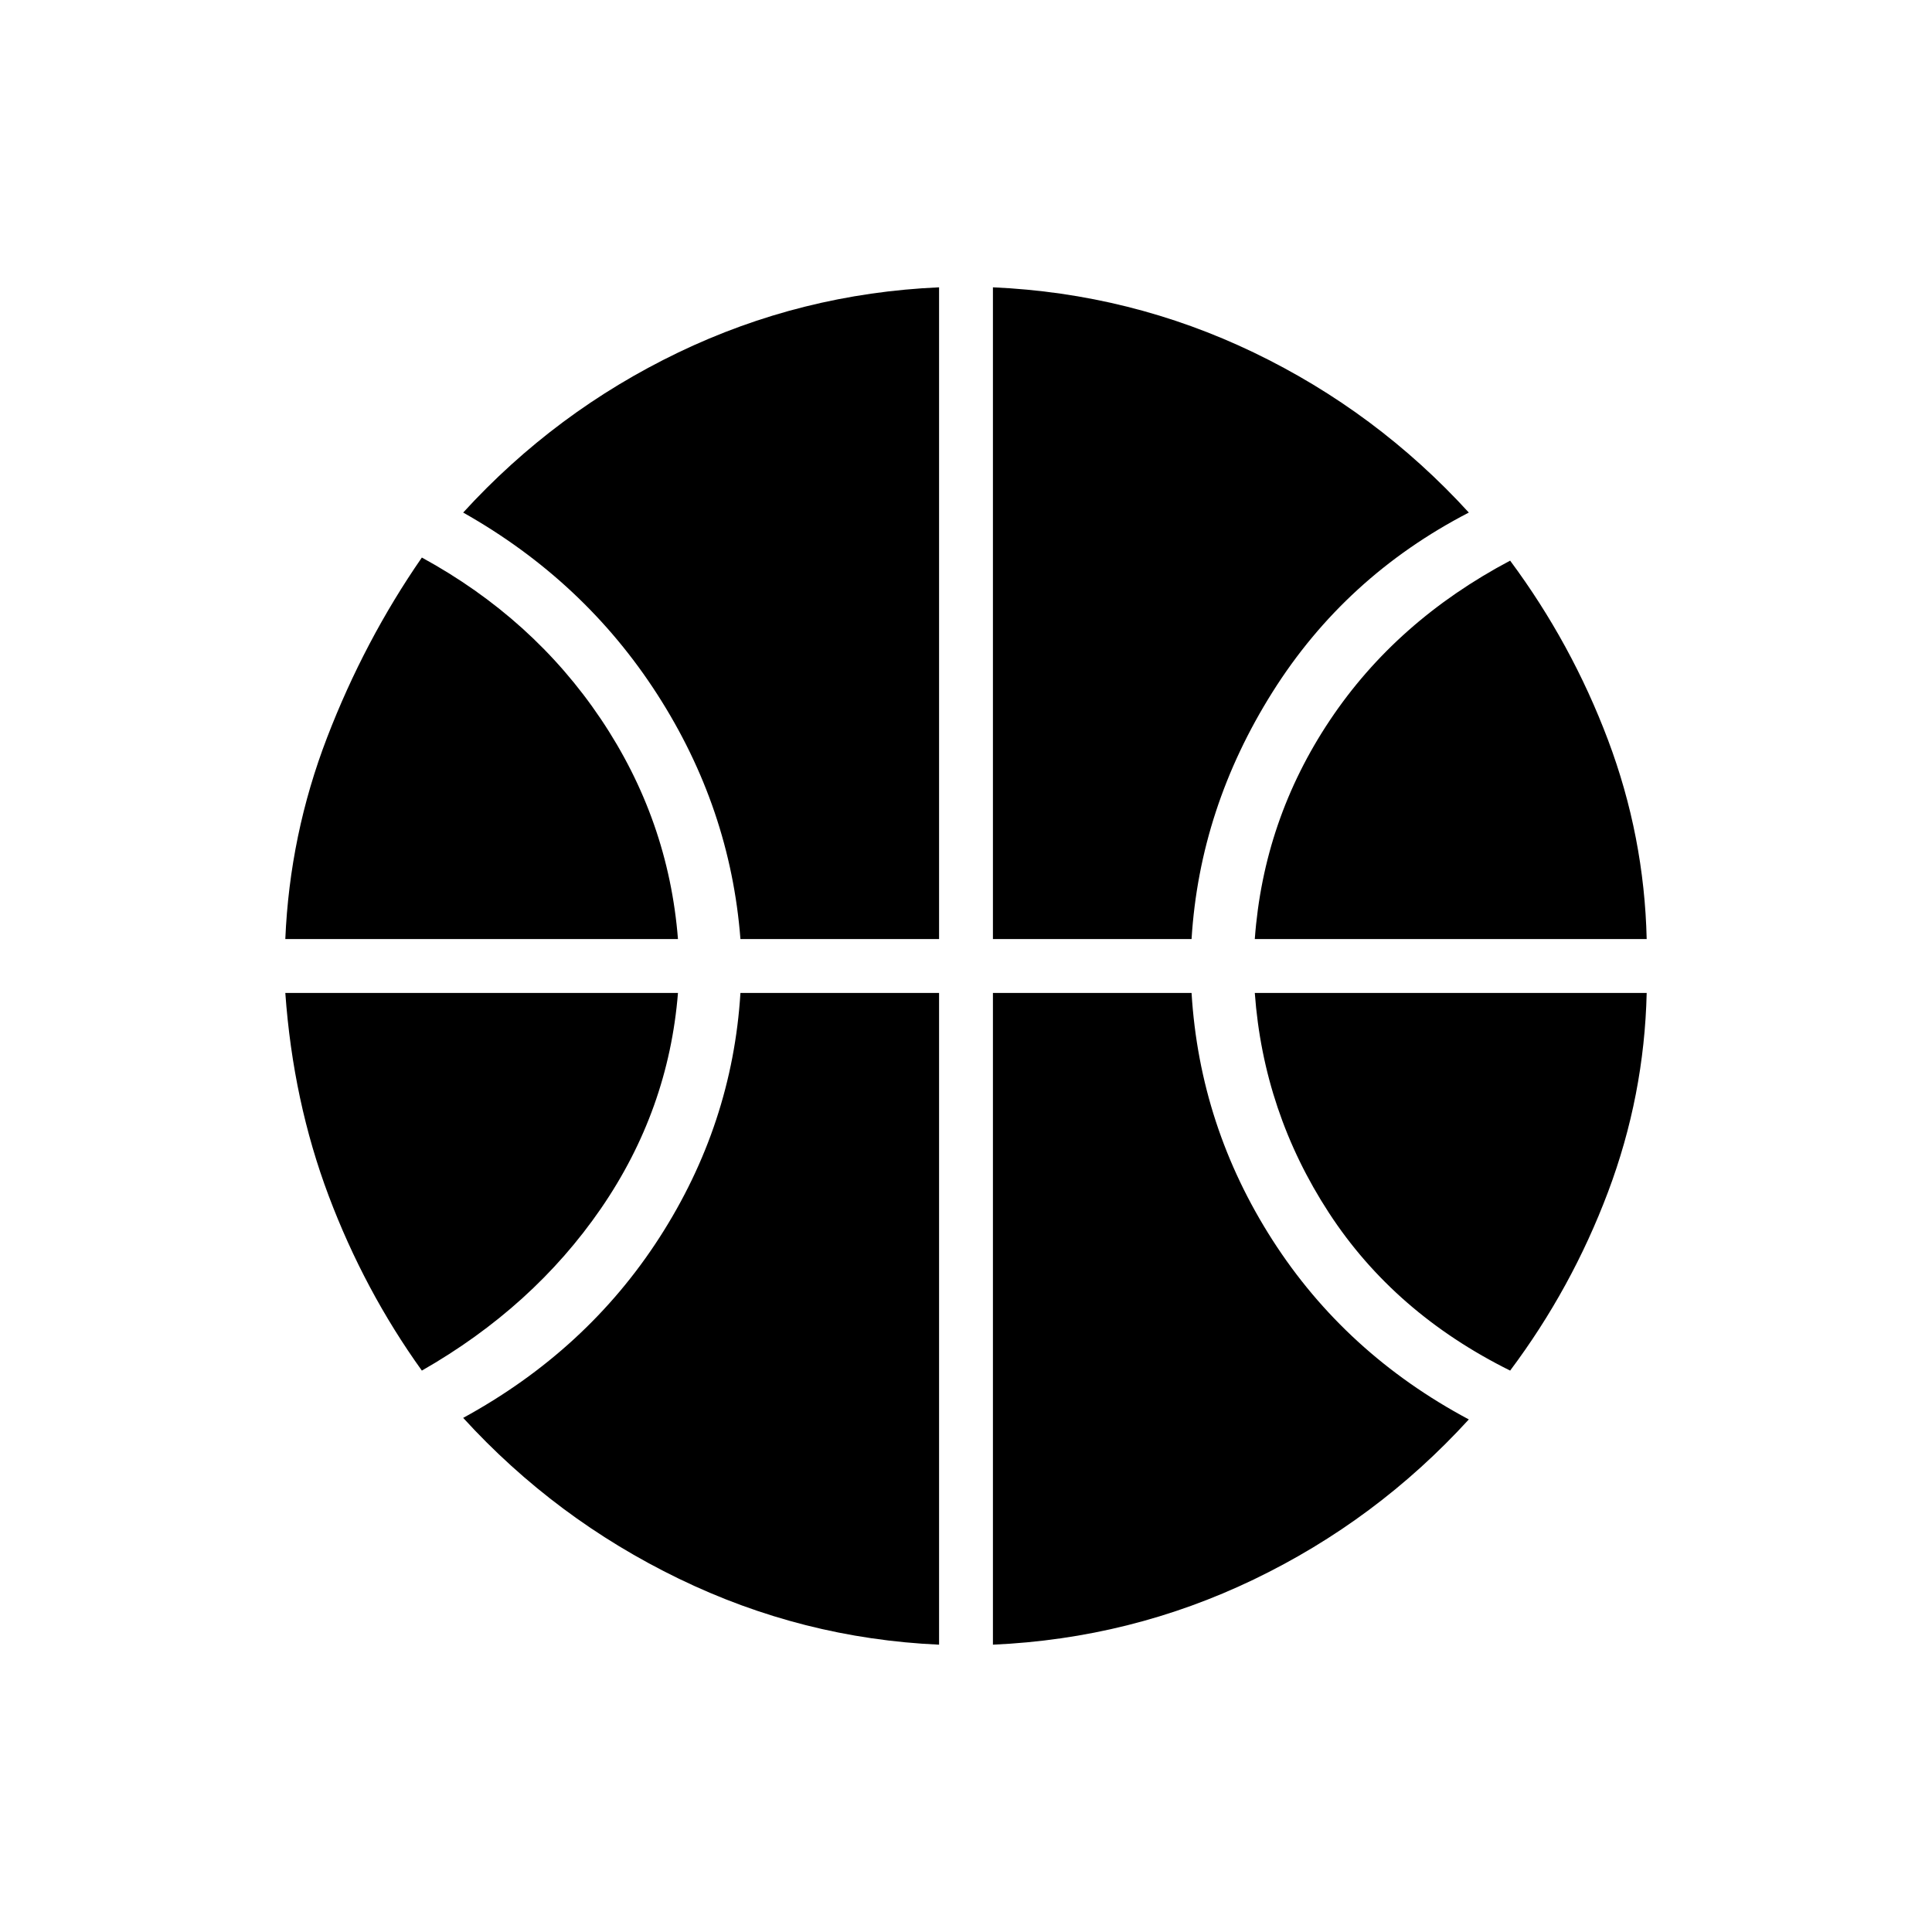 <svg xmlns="http://www.w3.org/2000/svg" height="20" viewBox="0 -960 960 960" width="20"><path d="M141.77-493.38q2.19-51.85 20.73-100.06t47.12-89.52q55.3 30.19 88.94 80.23 33.63 50.04 38.32 109.35H141.77Zm481.73 0q4.31-59.31 37.29-108.7 32.98-49.38 89.59-79.34 30.58 41.19 48.62 89.07 18.04 47.89 19.23 98.97H623.5ZM209.62-278.96q-28.58-39.81-46.29-86.81t-21.56-100.85h195.11q-4.69 58.31-38.32 107.2-33.64 48.88-88.94 80.46Zm540.76 0q-57.61-28.58-90.09-78.46-32.48-49.89-36.79-109.2h194.73q-1.19 51.08-19.23 98.97-18.04 47.88-48.62 88.69ZM367.92-493.38q-5.04-65.2-41.32-121.6-36.29-56.4-96.45-90.33Q276-755.5 337.04-784.85q61.04-29.34 129.58-32.38v323.85h-98.7Zm125.46 0v-323.85q68.54 3.04 129.58 32.38Q684-755.5 729.85-705.31q-61.43 31.77-97.58 89.25-36.15 57.48-40.19 122.68h-98.7Zm-26.76 350.61q-67.93-3.04-129.27-32.77-61.35-29.73-107.2-79.92 61.43-33.54 97.58-89.67 36.15-56.14 40.19-121.49h98.7v323.85Zm26.76 0v-323.85h98.7q4.04 66.35 40.19 122.75 36.15 56.41 97.58 89.18Q684-204.5 622.96-175.15q-61.04 29.34-129.58 32.38Z"/></svg>